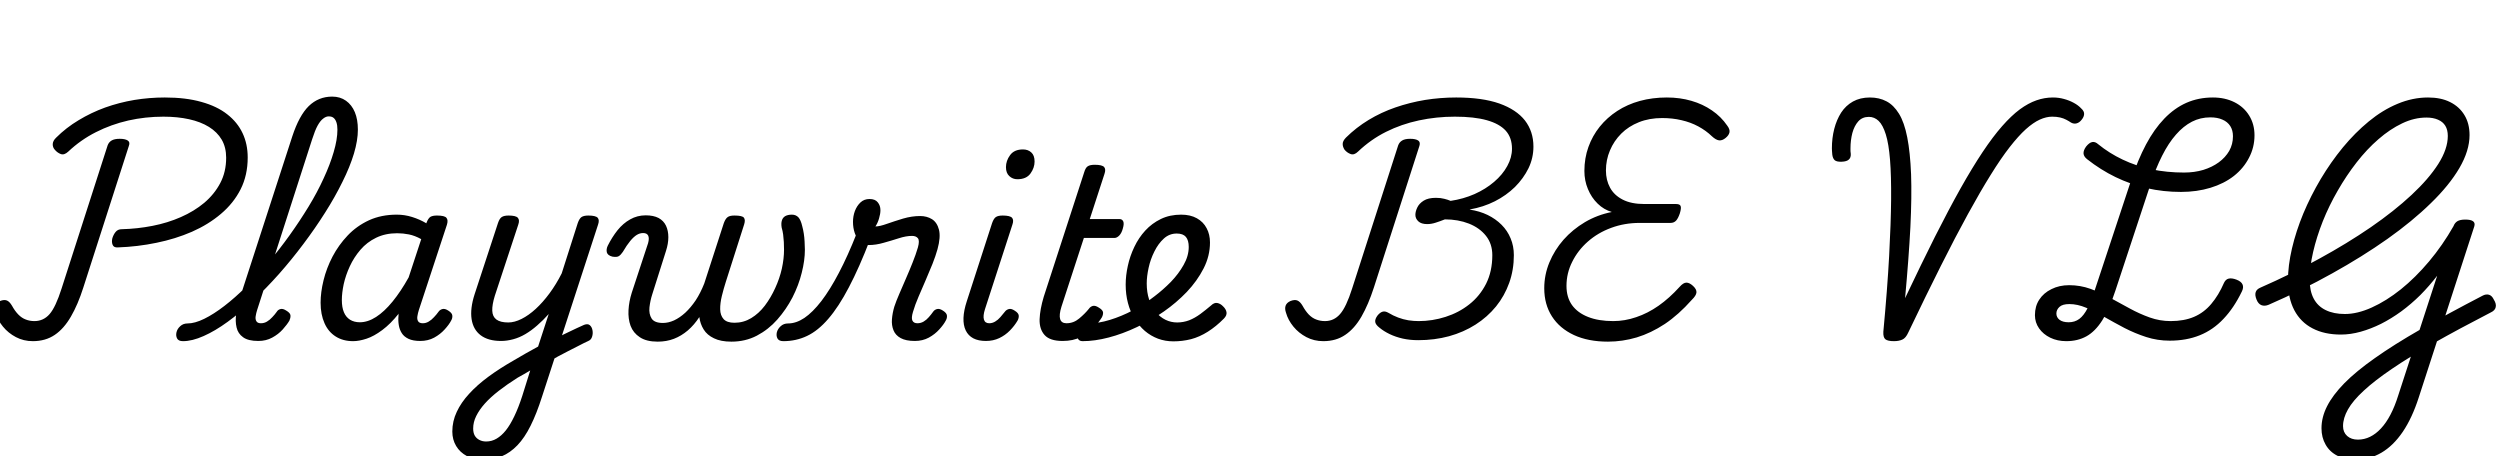 <svg xmlns="http://www.w3.org/2000/svg" xmlns:xlink="http://www.w3.org/1999/xlink" width="254.136" height="46.368"><path fill="black" d="M11.98 25.15L11.98 25.15Q11.57 25.18 11.45 24.89Q11.33 24.60 11.42 24.22L11.42 24.22Q11.54 23.83 11.76 23.57Q11.98 23.30 12.38 23.30L12.38 23.30Q13.97 23.26 15.50 22.96Q17.04 22.66 18.38 22.07Q19.73 21.48 20.76 20.62Q21.79 19.75 22.39 18.61Q22.99 17.47 22.99 16.03L22.99 16.03Q22.99 14.98 22.54 14.20Q22.08 13.42 21.24 12.90Q20.40 12.38 19.22 12.12Q18.05 11.86 16.61 11.86L16.61 11.86Q14.78 11.86 13.04 12.25Q11.30 12.65 9.76 13.43Q8.21 14.21 6.94 15.41L6.94 15.41Q6.53 15.79 6.18 15.66Q5.83 15.53 5.57 15.22L5.57 15.22Q5.35 14.98 5.36 14.64Q5.38 14.30 5.71 13.99L5.71 13.99Q6.72 12.98 7.99 12.22Q9.26 11.45 10.69 10.93Q12.12 10.42 13.66 10.16Q15.19 9.91 16.75 9.91L16.75 9.91Q18.89 9.91 20.47 10.36Q22.06 10.80 23.10 11.62Q24.14 12.43 24.66 13.54Q25.18 14.64 25.18 16.01L25.18 16.01Q25.18 17.81 24.46 19.24Q23.74 20.66 22.46 21.74Q21.19 22.82 19.51 23.56Q17.83 24.29 15.91 24.68Q13.99 25.08 11.98 25.15ZM3.34 34.68L3.34 34.68Q2.40 34.68 1.62 34.27Q0.84 33.86 0.30 33.20Q-0.24 32.54-0.46 31.80L-0.46 31.80Q-0.60 31.37-0.49 31.07Q-0.38 30.77 0 30.60L0 30.60Q0.43 30.43 0.71 30.55Q0.98 30.67 1.22 31.08L1.22 31.08Q1.51 31.61 1.86 31.97Q2.21 32.33 2.62 32.48Q3.02 32.64 3.50 32.64L3.50 32.64Q4.42 32.64 5.04 31.93Q5.66 31.22 6.26 29.33L6.26 29.33L10.94 14.78Q11.06 14.45 11.35 14.28Q11.64 14.11 12.17 14.11L12.17 14.11Q12.72 14.11 12.98 14.28Q13.25 14.45 13.10 14.83L13.10 14.83L8.47 29.23Q7.92 30.96 7.21 32.18Q6.50 33.41 5.57 34.04Q4.63 34.68 3.34 34.68ZM18.60 34.68L18.60 34.68Q18.14 34.68 18 34.40Q17.86 34.13 17.94 33.78Q18.02 33.43 18.32 33.16Q18.62 32.88 19.06 32.88L19.06 32.88Q19.80 32.88 20.76 32.41Q21.72 31.94 22.81 31.10Q23.90 30.26 25.03 29.14Q26.16 28.01 27.29 26.68Q28.42 25.34 29.45 23.90Q30.48 22.46 31.37 21Q32.26 19.54 32.90 18.13Q33.55 16.73 33.92 15.46Q34.30 14.18 34.30 13.18L34.30 13.18Q34.30 12.82 34.61 12.64Q34.92 12.46 35.34 12.46Q35.76 12.46 36.07 12.64Q36.38 12.82 36.38 13.18L36.38 13.18Q36.38 14.26 35.98 15.61Q35.57 16.97 34.81 18.49Q34.06 20.02 33.05 21.61Q32.04 23.21 30.85 24.79Q29.66 26.38 28.37 27.84Q27.07 29.30 25.75 30.54Q24.43 31.78 23.15 32.71Q21.86 33.65 20.70 34.16Q19.54 34.68 18.60 34.68ZM26.26 34.66L26.26 34.66Q25.22 34.66 24.71 34.28Q24.19 33.91 24.05 33.29Q23.90 32.66 24.01 31.90Q24.12 31.13 24.36 30.36L24.36 30.36L29.71 13.87Q30.41 11.74 31.39 10.78Q32.38 9.82 33.77 9.82L33.77 9.82Q34.58 9.82 35.17 10.24Q35.76 10.66 36.07 11.40Q36.38 12.14 36.38 13.18L36.38 13.18Q36.38 13.63 36.07 13.85Q35.76 14.06 35.34 14.06Q34.92 14.06 34.61 13.85Q34.30 13.63 34.30 13.18L34.30 13.18Q34.30 12.74 34.20 12.44Q34.10 12.14 33.92 11.99Q33.74 11.83 33.41 11.83L33.41 11.83Q33.14 11.83 32.86 12.05Q32.57 12.26 32.29 12.76Q32.02 13.25 31.73 14.16L31.73 14.16L26.14 31.51Q26.04 31.82 25.99 32.14Q25.94 32.45 26.06 32.65Q26.18 32.86 26.52 32.86L26.52 32.86Q26.86 32.86 27.14 32.69Q27.43 32.52 27.68 32.24Q27.94 31.97 28.13 31.70L28.13 31.70Q28.25 31.49 28.50 31.42Q28.75 31.34 29.11 31.58L29.11 31.58Q29.52 31.82 29.53 32.08Q29.54 32.33 29.42 32.59L29.42 32.59Q29.18 33 28.74 33.49Q28.30 33.98 27.67 34.32Q27.05 34.66 26.26 34.66ZM35.90 34.68L35.90 34.68Q34.87 34.68 34.13 34.21Q33.38 33.74 32.99 32.86Q32.59 31.97 32.59 30.77L32.59 30.77Q32.59 29.71 32.89 28.49Q33.19 27.26 33.80 26.09Q34.42 24.91 35.34 23.94Q36.26 22.97 37.51 22.39Q38.76 21.82 40.34 21.82L40.34 21.82Q41.14 21.82 41.90 22.06Q42.67 22.30 43.34 22.70L43.34 22.70L43.37 22.61Q43.54 22.18 43.76 22.04Q43.99 21.91 44.42 21.91L44.42 21.91Q45.19 21.91 45.38 22.14Q45.58 22.37 45.43 22.85L45.43 22.85L42.58 31.51Q42.48 31.82 42.43 32.14Q42.38 32.45 42.50 32.65Q42.62 32.86 42.98 32.86L42.98 32.86Q43.30 32.86 43.58 32.69Q43.87 32.52 44.12 32.24Q44.38 31.97 44.57 31.70L44.57 31.70Q44.71 31.49 44.96 31.42Q45.22 31.34 45.58 31.58L45.58 31.58Q45.96 31.82 45.98 32.08Q46.01 32.33 45.86 32.59L45.86 32.59Q45.65 33 45.20 33.49Q44.76 33.98 44.14 34.32Q43.51 34.66 42.72 34.66L42.72 34.66Q41.98 34.66 41.52 34.44Q41.06 34.22 40.84 33.86Q40.61 33.50 40.54 33.05Q40.46 32.59 40.51 32.11L40.51 32.11Q40.51 32.04 40.51 31.98Q40.51 31.92 40.54 31.87L40.54 31.87Q39.70 32.93 38.86 33.55Q38.02 34.18 37.26 34.43Q36.50 34.68 35.90 34.68ZM34.75 30.50L34.75 30.50Q34.75 31.25 34.96 31.74Q35.16 32.23 35.58 32.50Q36 32.76 36.58 32.76L36.58 32.76Q37.39 32.76 38.23 32.22Q39.07 31.68 39.91 30.65Q40.75 29.62 41.54 28.20L41.54 28.20L42.82 24.31Q42.17 23.95 41.57 23.83Q40.97 23.71 40.37 23.71L40.37 23.71Q39.17 23.71 38.23 24.17Q37.30 24.62 36.64 25.39Q35.98 26.16 35.56 27.07Q35.14 27.98 34.94 28.88Q34.75 29.78 34.75 30.50ZM55.66 36.84L55.92 34.75Q56.38 34.49 56.84 34.24Q57.31 33.98 57.77 33.77Q58.22 33.55 58.63 33.36Q59.04 33.17 59.38 33.02L59.38 33.02Q59.76 32.88 59.96 33.06Q60.17 33.24 60.23 33.58Q60.29 33.91 60.19 34.22Q60.10 34.54 59.81 34.66L59.81 34.66Q59.35 34.87 58.84 35.14Q58.32 35.40 57.78 35.68Q57.24 35.95 56.71 36.24Q56.18 36.53 55.66 36.84L55.66 36.84ZM49.10 46.73L49.10 46.73Q48.17 46.73 47.46 46.36Q46.75 45.98 46.37 45.34Q45.98 44.69 45.98 43.87L45.98 43.87Q45.98 42.82 46.43 41.87Q46.87 40.92 47.69 40.03Q48.50 39.14 49.64 38.30Q50.78 37.46 52.20 36.65L52.20 36.65Q52.80 36.29 53.42 35.94Q54.05 35.59 54.70 35.23L54.70 35.23L55.78 31.92Q55.20 32.57 54.61 33.08Q54.02 33.60 53.41 33.96Q52.80 34.32 52.16 34.49Q51.53 34.66 50.93 34.66L50.93 34.66Q49.63 34.66 48.86 34.08Q48.10 33.50 47.94 32.44Q47.78 31.37 48.24 29.93L48.24 29.93L50.62 22.68Q50.78 22.20 51.01 22.06Q51.24 21.91 51.70 21.91L51.70 21.91Q52.44 21.91 52.64 22.14Q52.85 22.37 52.68 22.85L52.68 22.85L50.30 30.07Q50.02 30.98 50.04 31.58Q50.06 32.18 50.46 32.48Q50.86 32.78 51.67 32.78L51.67 32.78Q52.30 32.78 53.02 32.42Q53.74 32.06 54.46 31.40Q55.18 30.74 55.86 29.82Q56.54 28.90 57.10 27.79L57.10 27.79L58.73 22.68Q58.90 22.20 59.12 22.06Q59.35 21.91 59.81 21.91L59.81 21.91Q60.55 21.91 60.76 22.14Q60.96 22.37 60.79 22.85L60.79 22.85L55.10 40.32Q54.55 42.05 53.94 43.27Q53.33 44.50 52.60 45.26Q51.86 46.03 51.01 46.38Q50.16 46.73 49.10 46.73ZM49.42 44.88L49.42 44.88Q49.99 44.88 50.48 44.59Q50.98 44.30 51.42 43.75Q51.86 43.20 52.28 42.32Q52.70 41.45 53.09 40.25L53.09 40.25L53.90 37.66Q53.59 37.85 53.27 38.03Q52.94 38.21 52.61 38.40L52.61 38.40Q51.55 39.07 50.70 39.73Q49.85 40.39 49.28 41.03Q48.72 41.66 48.41 42.29Q48.10 42.91 48.10 43.56L48.10 43.56Q48.10 43.99 48.26 44.28Q48.43 44.57 48.73 44.72Q49.03 44.88 49.42 44.88ZM66.86 34.73L66.86 34.73Q65.71 34.73 65.04 34.28Q64.37 33.84 64.10 33.12Q63.84 32.40 63.89 31.52Q63.94 30.65 64.22 29.76L64.22 29.76L65.88 24.72Q66.02 24.22 65.89 23.95Q65.76 23.69 65.38 23.69L65.38 23.69Q65.04 23.69 64.73 23.88Q64.42 24.07 64.07 24.49Q63.72 24.91 63.31 25.61L63.31 25.61Q63.10 25.92 62.90 26.04Q62.71 26.16 62.26 26.09L62.26 26.09Q61.78 25.97 61.69 25.66Q61.61 25.34 61.78 24.98L61.78 24.98Q62.21 24.12 62.77 23.41Q63.34 22.70 64.06 22.30Q64.78 21.89 65.64 21.89L65.64 21.89Q66.43 21.89 66.95 22.16Q67.46 22.44 67.70 22.94Q67.94 23.45 67.94 24.11Q67.94 24.77 67.70 25.51L67.70 25.51L66.31 29.90Q66.10 30.55 66.02 31.24Q65.95 31.92 66.24 32.38Q66.53 32.83 67.39 32.83L67.39 32.83Q67.94 32.83 68.52 32.57Q69.10 32.30 69.66 31.79Q70.22 31.27 70.72 30.53Q71.21 29.78 71.59 28.82L71.59 28.82L73.58 22.68Q73.75 22.22 73.97 22.07Q74.18 21.91 74.66 21.91L74.66 21.91Q75.46 21.91 75.62 22.13Q75.79 22.34 75.65 22.80L75.65 22.80L73.78 28.66Q73.56 29.35 73.38 30.08Q73.20 30.82 73.21 31.44Q73.22 32.06 73.56 32.44Q73.90 32.81 74.66 32.81L74.66 32.81Q75.58 32.81 76.36 32.34Q77.14 31.87 77.75 31.07Q78.36 30.26 78.80 29.29Q79.25 28.32 79.48 27.30Q79.70 26.28 79.70 25.39L79.70 25.39Q79.70 24.98 79.68 24.60Q79.66 24.22 79.61 23.84Q79.56 23.47 79.46 23.14L79.46 23.14Q79.39 22.70 79.48 22.42Q79.56 22.13 79.82 21.97Q80.09 21.82 80.50 21.82L80.50 21.82Q80.90 21.82 81.16 22.09Q81.41 22.37 81.55 22.99L81.55 22.99Q81.65 23.35 81.71 23.75Q81.77 24.14 81.79 24.55Q81.82 24.96 81.82 25.39L81.82 25.39Q81.82 26.47 81.50 27.73Q81.19 28.99 80.56 30.23Q79.92 31.46 79.02 32.48Q78.12 33.50 76.94 34.12Q75.77 34.73 74.35 34.73L74.35 34.73Q73.27 34.73 72.58 34.39Q71.88 34.06 71.53 33.49Q71.18 32.93 71.09 32.23L71.09 32.23Q70.58 33.02 69.92 33.59Q69.26 34.15 68.51 34.44Q67.75 34.73 66.86 34.73ZM79.63 34.68L79.63 34.68Q79.18 34.68 79.03 34.40Q78.89 34.13 78.97 33.78Q79.06 33.43 79.36 33.16Q79.66 32.88 80.11 32.88L80.11 32.88Q80.93 32.88 81.77 32.32Q82.61 31.75 83.50 30.60Q84.38 29.45 85.28 27.73Q86.18 26.02 87.10 23.69L87.10 23.69L88.46 24.31Q87.34 27.22 86.29 29.21Q85.25 31.20 84.20 32.41Q83.16 33.62 82.04 34.15Q80.93 34.68 79.63 34.68ZM93 34.66L93 34.66Q92.09 34.66 91.56 34.37Q91.03 34.08 90.83 33.58Q90.62 33.07 90.67 32.45Q90.72 31.82 90.91 31.18L90.91 31.18Q91.10 30.60 91.42 29.87Q91.73 29.14 92.09 28.32Q92.45 27.50 92.77 26.69Q93.10 25.87 93.31 25.15L93.31 25.15Q93.50 24.46 93.31 24.22Q93.12 23.98 92.71 23.98L92.71 23.98Q92.11 23.98 91.37 24.22Q90.62 24.46 89.83 24.68Q89.04 24.91 88.32 24.91L88.32 24.91Q87.79 24.91 87.43 24.56Q87.07 24.22 86.89 23.69Q86.71 23.16 86.71 22.56L86.71 22.56Q86.71 21.98 86.90 21.46Q87.10 20.93 87.47 20.58Q87.84 20.23 88.39 20.23L88.39 20.23Q88.97 20.23 89.23 20.57Q89.50 20.90 89.50 21.36L89.50 21.36Q89.50 21.74 89.36 22.20Q89.23 22.66 88.99 23.02L88.99 23.02Q89.42 23.02 90.17 22.75Q90.91 22.49 91.80 22.22Q92.69 21.96 93.53 21.96L93.53 21.96Q94.22 21.96 94.74 22.28Q95.26 22.61 95.45 23.35Q95.64 24.10 95.30 25.34L95.30 25.34Q95.11 26.02 94.79 26.83Q94.46 27.65 94.09 28.50Q93.72 29.35 93.37 30.17Q93.02 30.98 92.81 31.70L92.81 31.70Q92.62 32.33 92.75 32.59Q92.88 32.86 93.26 32.86L93.26 32.86Q93.60 32.86 93.89 32.69Q94.18 32.52 94.42 32.24Q94.66 31.97 94.85 31.70L94.85 31.70Q94.99 31.49 95.24 31.42Q95.50 31.34 95.86 31.58L95.86 31.58Q96.24 31.82 96.26 32.08Q96.29 32.33 96.14 32.59L96.14 32.59Q95.93 33 95.48 33.49Q95.04 33.98 94.42 34.32Q93.79 34.66 93 34.66ZM100.22 34.66L100.22 34.66Q98.69 34.66 98.17 33.59Q97.66 32.52 98.28 30.62L98.28 30.62L100.85 22.68Q101.02 22.20 101.24 22.06Q101.47 21.91 101.93 21.91L101.93 21.91Q102.67 21.91 102.88 22.14Q103.08 22.37 102.91 22.85L102.91 22.85L100.13 31.42Q99.91 32.11 100.02 32.48Q100.13 32.86 100.56 32.86L100.56 32.86Q100.87 32.86 101.16 32.69Q101.45 32.52 101.69 32.24Q101.93 31.97 102.14 31.70L102.14 31.70Q102.29 31.49 102.54 31.42Q102.79 31.34 103.15 31.58L103.15 31.58Q103.54 31.82 103.56 32.08Q103.58 32.33 103.44 32.59L103.44 32.59Q103.13 33.12 102.66 33.60Q102.19 34.08 101.58 34.37Q100.97 34.66 100.22 34.66ZM103.42 18.22L103.42 18.22Q102.94 18.22 102.60 17.90Q102.26 17.59 102.26 16.99L102.26 16.99Q102.26 16.34 102.68 15.77Q103.10 15.19 103.99 15.19L103.99 15.19Q104.50 15.19 104.83 15.49Q105.17 15.79 105.17 16.42L105.17 16.42Q105.17 17.06 104.75 17.64Q104.33 18.22 103.42 18.22ZM108.02 34.66L108.02 34.66Q106.73 34.66 106.19 34.06Q105.65 33.46 105.68 32.45Q105.72 31.44 106.10 30.17L106.10 30.17L110.21 17.52Q110.35 17.04 110.58 16.90Q110.81 16.75 111.29 16.75L111.29 16.75Q112.03 16.75 112.24 16.98Q112.44 17.21 112.27 17.69L112.27 17.69L110.78 22.27L113.81 22.27Q114.07 22.27 114.18 22.50Q114.29 22.73 114.14 23.23L114.14 23.23Q114.02 23.69 113.78 23.94Q113.54 24.19 113.28 24.19L113.28 24.19L110.18 24.19L107.90 31.18Q107.64 32.02 107.77 32.44Q107.90 32.86 108.41 32.86L108.41 32.86Q109.13 32.86 109.70 32.38Q110.28 31.90 110.69 31.39L110.69 31.39Q110.83 31.18 111.08 31.10Q111.34 31.03 111.70 31.27L111.70 31.27Q112.10 31.51 112.13 31.75Q112.15 31.99 112.01 32.26L112.01 32.26Q111.72 32.74 111.18 33.31Q110.64 33.89 109.86 34.27Q109.08 34.66 108.02 34.66ZM119.28 34.70L119.28 34.70Q118.46 34.70 117.72 34.43Q116.98 34.15 116.38 33.64Q115.78 33.12 115.33 32.40Q114.89 31.68 114.66 30.80Q114.43 29.93 114.43 28.94L114.43 28.94Q114.43 28.01 114.65 27.02Q114.86 26.04 115.31 25.10Q115.75 24.17 116.42 23.44Q117.10 22.70 118.01 22.26Q118.92 21.82 120.07 21.82L120.07 21.82Q121.01 21.82 121.67 22.19Q122.33 22.56 122.66 23.20Q123 23.83 123 24.65L123 24.65Q123 26.02 122.35 27.29Q121.70 28.56 120.64 29.68Q119.57 30.79 118.32 31.66L118.32 31.66Q117.02 32.57 115.57 33.25Q114.12 33.94 112.70 34.31Q111.29 34.68 110.04 34.68L110.04 34.68Q109.70 34.68 109.56 34.40Q109.42 34.13 109.48 33.78Q109.54 33.43 109.81 33.16Q110.09 32.88 110.59 32.88L110.59 32.88Q111.65 32.88 112.82 32.52Q114 32.16 115.18 31.54Q116.35 30.91 117.36 30.12L117.36 30.12Q118.22 29.47 119.02 28.66Q119.81 27.84 120.32 26.93Q120.84 26.02 120.84 25.10L120.84 25.10Q120.84 24.43 120.55 24.08Q120.26 23.74 119.62 23.74L119.62 23.74Q118.87 23.74 118.31 24.25Q117.74 24.77 117.35 25.56Q116.95 26.35 116.76 27.23Q116.57 28.10 116.57 28.82L116.57 28.82Q116.57 29.71 116.81 30.44Q117.05 31.18 117.48 31.70Q117.91 32.23 118.48 32.51Q119.04 32.78 119.66 32.78L119.66 32.78Q120.29 32.78 120.88 32.56Q121.46 32.33 122.02 31.92Q122.57 31.51 123.10 31.06L123.10 31.06Q123.43 30.74 123.74 30.80Q124.06 30.86 124.32 31.13L124.32 31.13Q124.63 31.42 124.68 31.74Q124.73 32.06 124.42 32.38L124.42 32.38Q123.62 33.19 122.78 33.72Q121.94 34.25 121.07 34.48Q120.19 34.70 119.28 34.70ZM144.17 34.58L144.17 34.58Q143.33 34.58 142.60 34.42Q141.86 34.25 141.26 33.96Q140.66 33.67 140.23 33.31L140.23 33.31Q139.85 33.02 139.80 32.74Q139.75 32.45 140.04 32.06L140.04 32.06Q140.30 31.75 140.56 31.68Q140.81 31.61 141.14 31.80L141.14 31.80Q141.62 32.09 142.13 32.28Q142.63 32.47 143.17 32.56Q143.71 32.64 144.22 32.64L144.22 32.64Q145.61 32.64 146.95 32.21Q148.30 31.78 149.36 30.94Q150.43 30.10 151.07 28.84Q151.70 27.58 151.70 25.94L151.70 25.94Q151.70 24.79 151.06 23.98Q150.41 23.16 149.32 22.73Q148.22 22.30 146.88 22.30L146.88 22.30Q146.40 22.49 145.96 22.63Q145.51 22.78 145.08 22.78L145.08 22.78Q144.48 22.78 144.18 22.50Q143.88 22.22 143.88 21.84L143.88 21.84Q143.88 21.50 144.07 21.10Q144.26 20.69 144.72 20.40Q145.18 20.11 145.97 20.11L145.97 20.11Q146.45 20.11 146.82 20.21Q147.19 20.30 147.46 20.42L147.46 20.42Q148.75 20.23 149.89 19.73Q151.03 19.22 151.88 18.49Q152.74 17.76 153.22 16.88Q153.70 16.01 153.70 15.12L153.70 15.12Q153.70 13.99 153.06 13.28Q152.42 12.58 151.14 12.22Q149.86 11.86 147.89 11.86L147.89 11.86Q146.02 11.86 144.24 12.24Q142.46 12.62 140.90 13.40Q139.34 14.18 138.05 15.41L138.05 15.41Q137.66 15.79 137.30 15.66Q136.94 15.53 136.68 15.22L136.68 15.22Q136.49 14.93 136.49 14.63Q136.49 14.33 136.82 13.99L136.82 13.99Q137.86 12.96 139.13 12.19Q140.40 11.42 141.85 10.92Q143.30 10.42 144.86 10.16Q146.42 9.91 148.03 9.91L148.03 9.91Q150.67 9.91 152.41 10.52Q154.15 11.14 155.02 12.25Q155.88 13.37 155.88 14.90L155.88 14.90Q155.88 16.06 155.38 17.10Q154.87 18.14 154.00 19.01Q153.12 19.87 151.96 20.46Q150.79 21.05 149.42 21.29L149.42 21.29L149.42 21.31Q150.41 21.46 151.22 21.85Q152.04 22.25 152.64 22.85Q153.24 23.45 153.56 24.23Q153.89 25.01 153.89 25.94L153.89 25.94Q153.89 27.43 153.42 28.75Q152.95 30.07 152.08 31.15Q151.20 32.23 149.99 33Q148.78 33.77 147.30 34.18Q145.82 34.58 144.17 34.58ZM134.52 34.68L134.52 34.68Q133.58 34.68 132.80 34.27Q132.02 33.86 131.48 33.20Q130.94 32.54 130.73 31.80L130.73 31.80Q130.58 31.37 130.69 31.07Q130.80 30.77 131.18 30.60L131.18 30.60Q131.62 30.43 131.89 30.55Q132.17 30.67 132.41 31.08L132.41 31.08Q132.70 31.61 133.04 31.97Q133.39 32.33 133.80 32.48Q134.21 32.64 134.69 32.64L134.69 32.64Q135.60 32.64 136.22 31.93Q136.85 31.22 137.45 29.33L137.45 29.33L142.13 14.78Q142.25 14.45 142.54 14.28Q142.82 14.11 143.35 14.11L143.35 14.11Q143.90 14.11 144.16 14.28Q144.41 14.45 144.29 14.83L144.29 14.83L139.66 29.23Q139.10 30.96 138.40 32.18Q137.69 33.41 136.75 34.04Q135.82 34.68 134.52 34.68ZM163.46 34.73L163.46 34.73Q161.45 34.73 160.00 34.06Q158.54 33.38 157.76 32.16Q156.98 30.94 156.98 29.30L156.98 29.30Q156.98 27.94 157.50 26.68Q158.02 25.42 158.94 24.37Q159.86 23.33 161.12 22.58Q162.38 21.84 163.85 21.55L163.85 21.55Q163.03 21.31 162.41 20.70Q161.78 20.09 161.42 19.22Q161.06 18.36 161.06 17.38L161.06 17.38Q161.06 16.08 161.47 14.94Q161.88 13.80 162.62 12.88Q163.37 11.95 164.40 11.28Q165.43 10.61 166.70 10.26Q167.98 9.91 169.44 9.91L169.44 9.91Q170.78 9.91 171.94 10.25Q173.09 10.58 174.02 11.22Q174.96 11.86 175.58 12.77L175.58 12.77Q175.87 13.15 175.81 13.45Q175.75 13.75 175.42 14.02L175.42 14.02Q175.08 14.30 174.76 14.27Q174.43 14.23 174.02 13.85L174.02 13.85Q173.42 13.27 172.64 12.85Q171.86 12.43 170.94 12.22Q170.02 12.00 168.96 12.00L168.96 12.00Q167.66 12.00 166.61 12.42Q165.55 12.84 164.81 13.58Q164.06 14.33 163.66 15.29Q163.25 16.25 163.25 17.33L163.25 17.33Q163.25 18.31 163.67 19.08Q164.09 19.85 164.95 20.29Q165.82 20.74 167.16 20.74L167.16 20.74L170.38 20.74Q170.76 20.74 170.84 20.94Q170.93 21.14 170.76 21.70L170.76 21.70Q170.59 22.20 170.38 22.43Q170.16 22.66 169.82 22.66L169.82 22.66L166.68 22.66Q165.14 22.66 163.79 23.16Q162.43 23.66 161.41 24.56Q160.39 25.46 159.82 26.62Q159.24 27.77 159.24 29.06L159.24 29.06Q159.24 30.22 159.80 31.01Q160.37 31.80 161.44 32.22Q162.50 32.64 163.99 32.64L163.99 32.64Q165.17 32.64 166.33 32.24Q167.50 31.85 168.60 31.08Q169.70 30.31 170.74 29.16L170.74 29.16Q171.12 28.73 171.43 28.73Q171.74 28.73 172.10 29.06L172.10 29.06Q172.49 29.42 172.45 29.74Q172.42 30.05 171.98 30.48L171.98 30.48Q170.64 31.99 169.24 32.93Q167.83 33.86 166.38 34.30Q164.93 34.73 163.46 34.73ZM192.53 34.68L192.53 34.68Q191.90 34.68 191.66 34.49Q191.42 34.30 191.45 33.72L191.45 33.72Q191.86 29.35 192.04 26.02Q192.22 22.68 192.24 20.28Q192.26 17.88 192.13 16.25Q192.00 14.62 191.70 13.66Q191.40 12.70 190.97 12.29Q190.54 11.88 189.98 11.88L189.98 11.88Q189.31 11.88 188.90 12.34Q188.50 12.79 188.30 13.52Q188.11 14.26 188.11 15.07L188.11 15.07Q188.11 15.22 188.11 15.36Q188.11 15.50 188.14 15.65L188.14 15.65Q188.16 16.03 187.94 16.22Q187.73 16.42 187.22 16.44L187.22 16.44Q186.70 16.46 186.50 16.28Q186.31 16.10 186.26 15.72L186.26 15.72Q186.24 15.50 186.23 15.34Q186.22 15.17 186.22 15.07L186.22 15.07Q186.22 14.04 186.46 13.10Q186.70 12.17 187.16 11.45Q187.63 10.73 188.36 10.32Q189.10 9.91 190.08 9.91L190.08 9.91Q191.04 9.91 191.77 10.30Q192.50 10.68 193.04 11.56Q193.58 12.43 193.88 13.96Q194.18 15.48 194.27 17.72Q194.35 19.97 194.20 23.08Q194.04 26.18 193.66 30.31L193.66 30.31Q195.31 26.83 196.70 24.06Q198.10 21.29 199.30 19.15Q200.50 17.02 201.54 15.46Q202.58 13.90 203.52 12.83Q204.46 11.76 205.32 11.12Q206.18 10.49 207.01 10.20Q207.84 9.91 208.68 9.91L208.68 9.91Q209.28 9.91 209.81 10.06Q210.34 10.20 210.80 10.45Q211.27 10.70 211.58 11.04L211.58 11.04Q211.87 11.30 211.86 11.59Q211.85 11.88 211.61 12.17L211.61 12.17Q211.39 12.46 211.10 12.54Q210.82 12.62 210.53 12.46L210.53 12.46Q210.31 12.31 210.04 12.17Q209.76 12.02 209.41 11.94Q209.06 11.86 208.61 11.86L208.61 11.86Q208.01 11.86 207.35 12.16Q206.69 12.46 205.93 13.14Q205.18 13.82 204.29 14.96Q203.40 16.10 202.36 17.78Q201.31 19.46 200.05 21.76Q198.79 24.05 197.29 27.04Q195.79 30.02 193.99 33.79L193.99 33.79Q193.73 34.37 193.38 34.52Q193.03 34.68 192.53 34.68ZM220.56 34.63L220.56 34.63Q219.31 34.63 218.17 34.26Q217.03 33.89 215.96 33.34Q214.90 32.78 213.92 32.22Q212.95 31.66 212.06 31.28Q211.18 30.91 210.36 30.91L210.36 30.91Q209.66 30.91 209.35 31.20Q209.04 31.49 209.04 31.87L209.04 31.87Q209.04 32.26 209.36 32.51Q209.69 32.76 210.29 32.76L210.29 32.76Q210.91 32.76 211.37 32.42Q211.82 32.09 212.22 31.32Q212.62 30.55 213.02 29.26L213.02 29.26L216.65 18.29Q217.32 16.25 218.15 14.69Q218.98 13.13 220.01 12.06Q221.04 10.99 222.26 10.45Q223.49 9.91 224.95 9.91L224.95 9.91Q226.18 9.91 227.14 10.39Q228.10 10.87 228.64 11.75Q229.18 12.62 229.18 13.75L229.18 13.75Q229.18 14.98 228.62 16.04Q228.07 17.11 227.08 17.89Q226.08 18.67 224.70 19.09Q223.32 19.51 221.71 19.51L221.71 19.51Q219.91 19.51 218.24 19.13Q216.58 18.74 215.05 18.00Q213.53 17.26 212.16 16.18L212.16 16.18Q211.82 15.91 211.80 15.60Q211.78 15.29 212.06 14.90L212.06 14.90Q212.38 14.50 212.68 14.44Q212.98 14.38 213.29 14.66L213.29 14.66Q214.42 15.58 215.77 16.22Q217.13 16.87 218.70 17.21Q220.27 17.54 222.02 17.54L222.02 17.54Q223.08 17.54 223.98 17.27Q224.88 16.99 225.55 16.50Q226.22 16.01 226.61 15.34Q226.99 14.66 226.99 13.85L226.99 13.85Q226.99 13.25 226.72 12.82Q226.44 12.38 225.92 12.16Q225.41 11.93 224.69 11.93L224.69 11.93Q223.68 11.93 222.82 12.37Q221.95 12.82 221.20 13.68Q220.44 14.54 219.79 15.83Q219.14 17.11 218.59 18.79L218.59 18.79L215.04 29.54Q214.42 31.44 213.70 32.57Q212.98 33.70 212.09 34.19Q211.20 34.68 210.05 34.68L210.05 34.68Q209.14 34.68 208.42 34.33Q207.70 33.98 207.28 33.38Q206.86 32.78 206.86 32.04L206.86 32.04Q206.86 31.13 207.30 30.46Q207.74 29.78 208.54 29.39Q209.33 28.99 210.34 28.99L210.34 28.99Q211.46 28.99 212.50 29.36Q213.53 29.74 214.52 30.28Q215.52 30.82 216.50 31.36Q217.49 31.90 218.52 32.27Q219.55 32.64 220.66 32.64L220.66 32.64Q222.02 32.64 223.03 32.21Q224.04 31.78 224.78 30.90Q225.53 30.02 226.08 28.75L226.08 28.75Q226.25 28.39 226.56 28.32Q226.87 28.25 227.33 28.42L227.33 28.42Q227.83 28.61 227.96 28.91Q228.10 29.21 227.90 29.62L227.90 29.62Q227.09 31.30 226.03 32.41Q224.98 33.53 223.62 34.08Q222.26 34.63 220.56 34.63ZM239.45 46.73L239.45 46.73Q238.39 46.73 237.61 46.33Q236.83 45.94 236.41 45.20Q235.99 44.47 235.99 43.54L235.99 43.54Q235.99 42.41 236.56 41.29Q237.12 40.18 238.31 38.96Q239.50 37.75 241.42 36.40Q243.34 35.04 246.06 33.48Q248.78 31.92 252.38 30.05L252.38 30.05Q252.70 29.88 253.01 29.96Q253.32 30.05 253.51 30.46L253.51 30.46Q253.78 30.89 253.70 31.22Q253.63 31.56 253.22 31.75L253.22 31.75Q249.91 33.46 247.42 34.87Q244.92 36.29 243.16 37.49Q241.39 38.69 240.29 39.71Q239.18 40.73 238.68 41.62Q238.18 42.50 238.18 43.32L238.18 43.32Q238.18 43.94 238.60 44.32Q239.02 44.69 239.69 44.69L239.69 44.69Q240.98 44.69 242.04 43.55Q243.10 42.41 243.79 40.20L243.79 40.20L247.75 28.03Q246.96 29.06 246.04 29.99Q245.11 30.91 244.09 31.66Q243.07 32.40 242.04 32.92Q241.01 33.43 239.98 33.72Q238.94 34.01 237.96 34.01L237.96 34.01Q236.28 34.01 235.08 33.38Q233.88 32.76 233.23 31.54Q232.58 30.31 232.58 28.54L232.58 28.54Q232.58 27 232.99 25.25Q233.40 23.50 234.14 21.71Q234.89 19.92 235.91 18.20Q236.93 16.49 238.16 14.99Q239.40 13.49 240.80 12.34Q242.21 11.18 243.73 10.55Q245.26 9.91 246.82 9.91L246.82 9.91Q248.14 9.91 249.07 10.38Q250.01 10.85 250.52 11.70Q251.04 12.55 251.04 13.73L251.04 13.73Q251.04 15.31 250.01 17.08Q248.98 18.84 247.10 20.66Q245.23 22.49 242.69 24.29Q240.14 26.09 237.08 27.79Q234.02 29.50 230.62 30.98L230.62 30.98Q230.21 31.15 229.88 31.02Q229.56 30.89 229.39 30.46L229.39 30.46Q229.20 30 229.30 29.70Q229.39 29.40 229.80 29.23L229.80 29.23Q232.92 27.86 235.76 26.30Q238.61 24.74 241.00 23.10Q243.38 21.46 245.14 19.82Q246.89 18.19 247.86 16.67Q248.83 15.14 248.83 13.82L248.83 13.82Q248.83 13.20 248.58 12.79Q248.33 12.38 247.84 12.17Q247.34 11.95 246.67 11.95L246.67 11.95Q245.42 11.95 244.19 12.54Q242.95 13.13 241.78 14.15Q240.60 15.17 239.56 16.51Q238.51 17.86 237.64 19.38Q236.76 20.90 236.12 22.50Q235.49 24.10 235.14 25.61Q234.79 27.12 234.79 28.46L234.79 28.46Q234.79 29.59 235.20 30.36Q235.61 31.13 236.41 31.52Q237.22 31.92 238.37 31.92L238.37 31.92Q239.64 31.92 241.10 31.26Q242.57 30.60 244.06 29.41Q245.54 28.22 246.92 26.58Q248.30 24.94 249.41 22.99L249.41 22.99Q249.53 22.66 249.80 22.49Q250.08 22.32 250.61 22.32L250.61 22.32Q251.74 22.32 251.52 23.02L251.52 23.02L245.88 40.39Q245.21 42.48 244.25 43.90Q243.29 45.31 242.08 46.02Q240.86 46.73 239.45 46.73Z"/></svg>